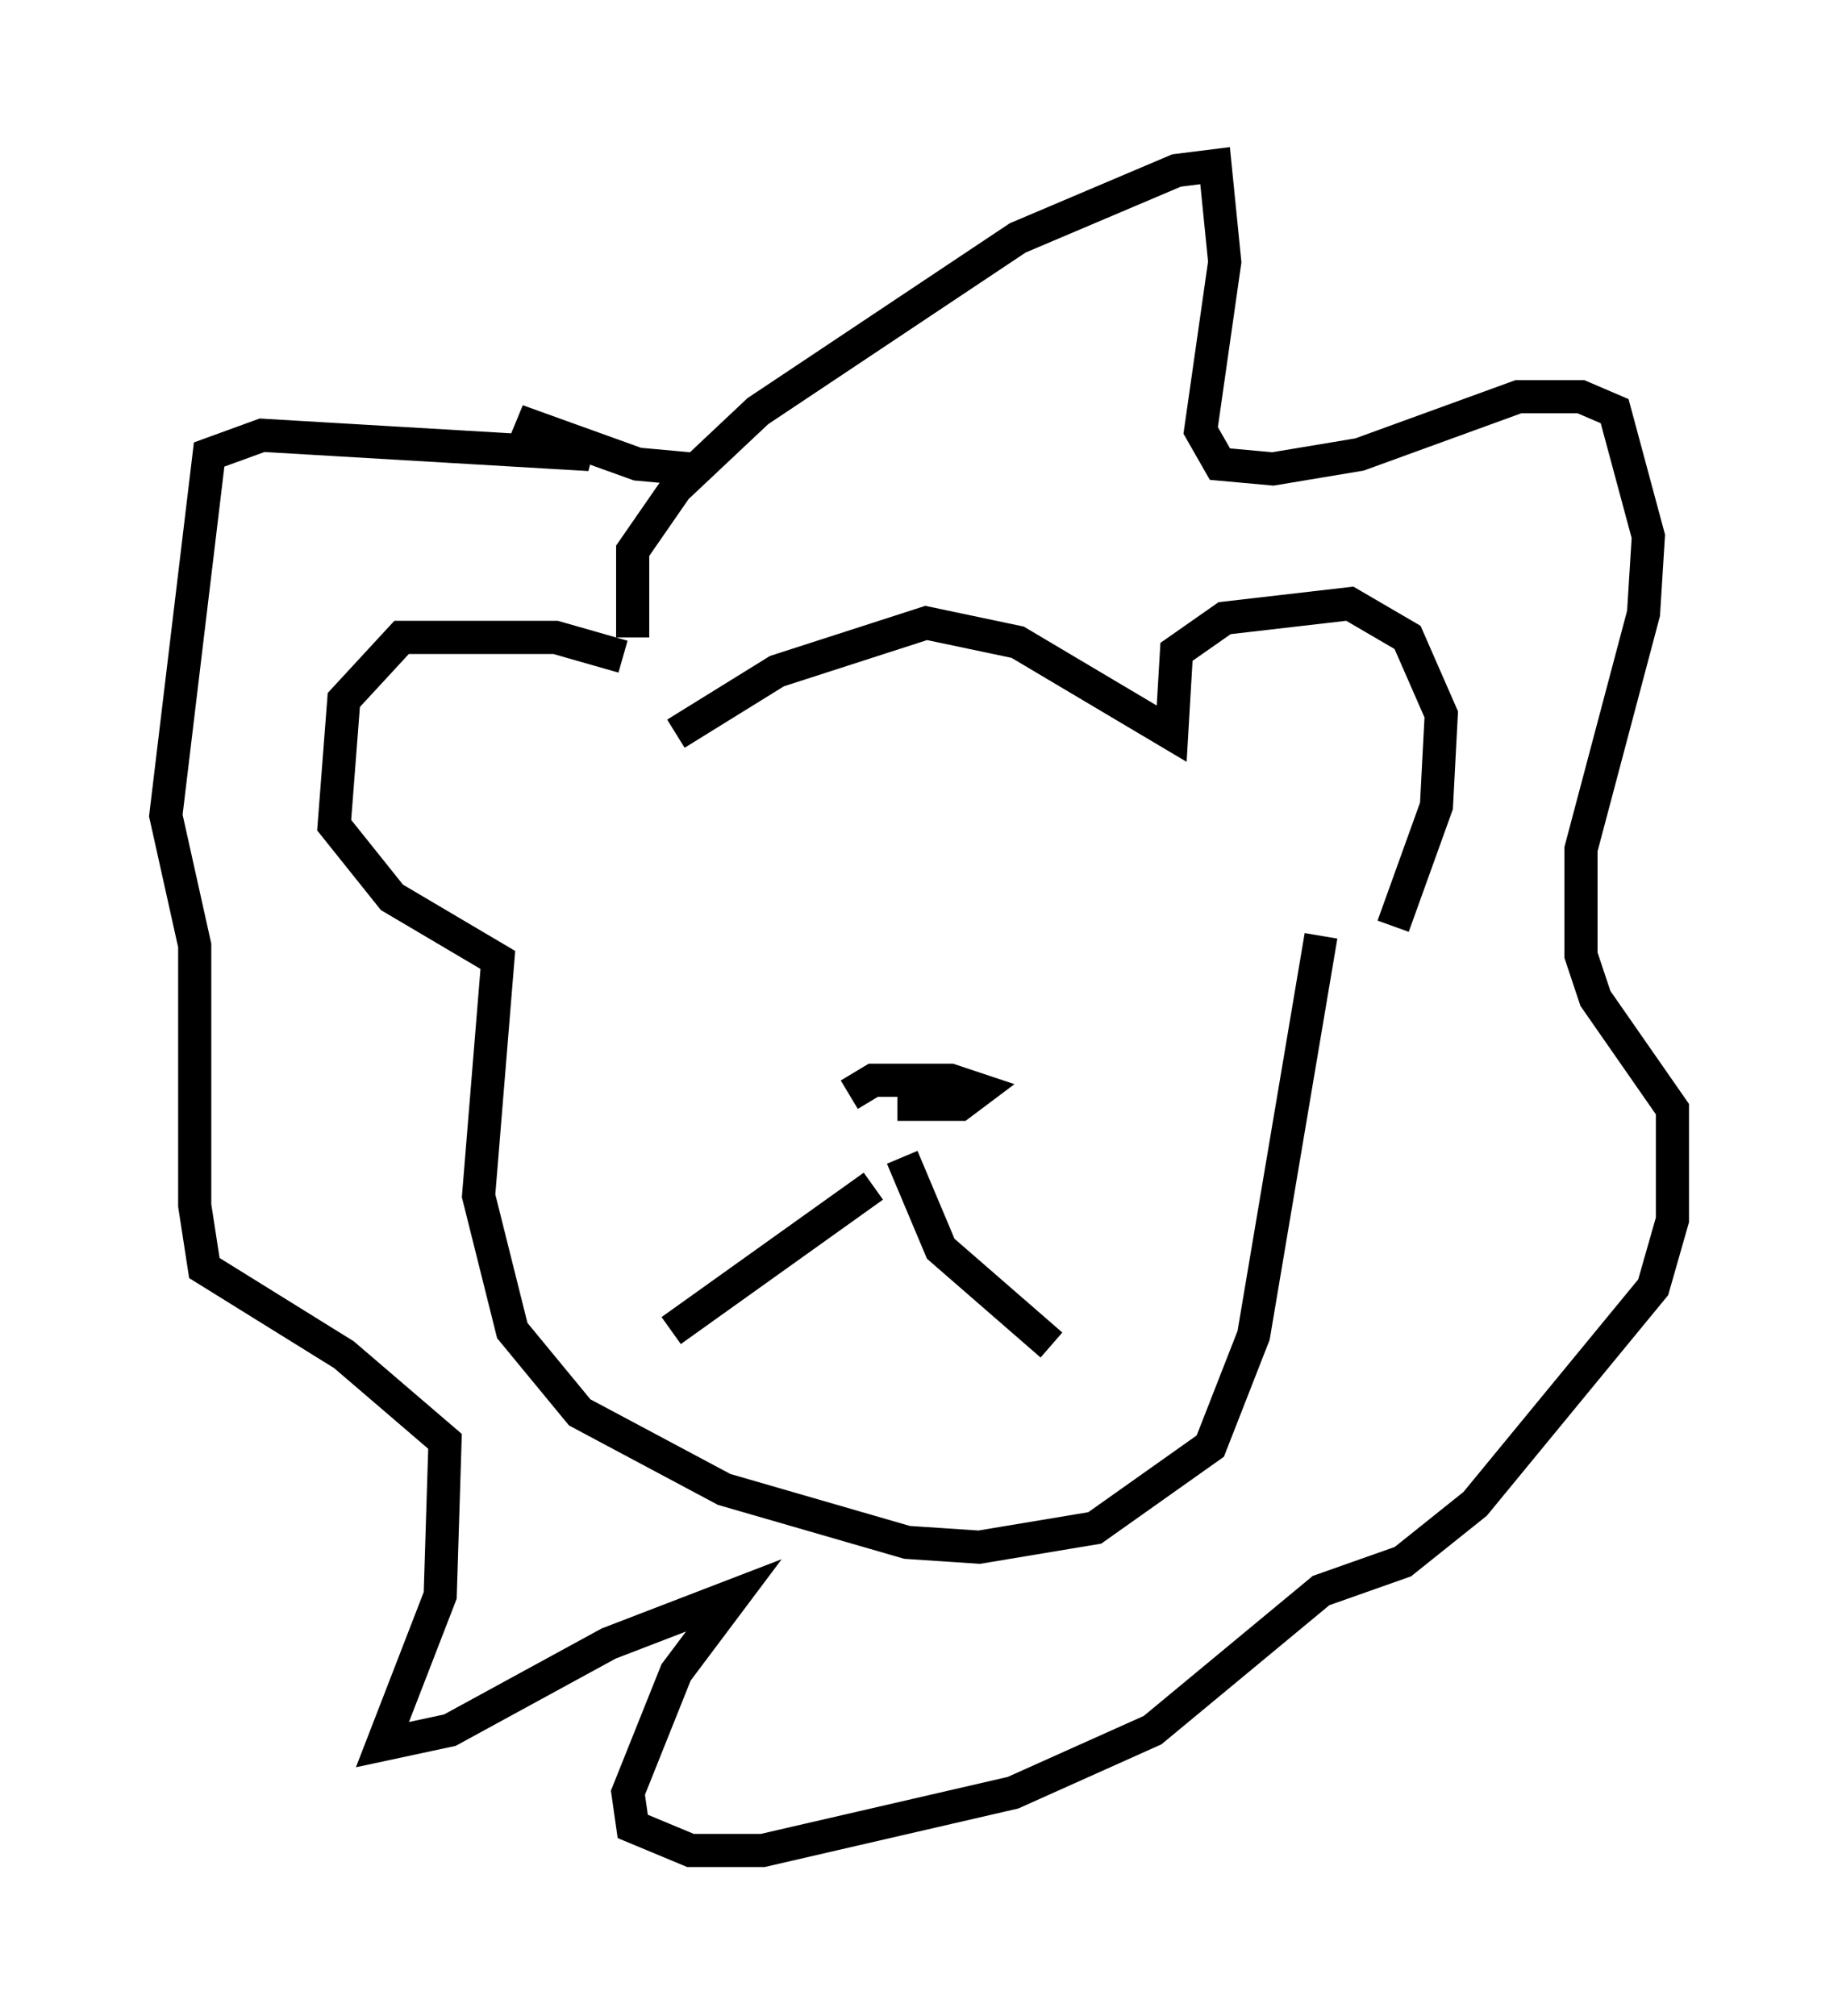 <?xml version="1.0" encoding="utf-8" ?>
<svg baseProfile="full" height="60.838" version="1.1" width="55.464" xmlns="http://www.w3.org/2000/svg" xmlns:ev="http://www.w3.org/2001/xml-events" xmlns:xlink="http://www.w3.org/1999/xlink"><defs /><rect fill="white" height="60.838" width="55.464" x="0" y="0" /><path d="M19.67, 23.156 m0.726, -1.017 l3.05, -1.888 4.503, -1.453 l2.76, 0.581 4.648, 2.76 l0.145, -2.469 1.453, -1.017 l3.777, -0.436 1.743, 1.017 l1.017, 2.324 -0.145, 2.76 l-1.307, 3.631 m-23.24, -8.134 l-2.034, -0.581 -4.648, 0.0 l-1.743, 1.888 -0.291, 3.777 l1.743, 2.179 3.196, 1.888 l-0.581, 7.117 1.017, 4.067 l2.034, 2.469 4.358, 2.324 l5.52, 1.598 2.179, 0.145 l3.486, -0.581 3.486, -2.469 l1.307, -3.341 2.034, -12.056 m-14.235, 4.793 l0.726, -0.436 2.324, 0.0 l0.872, 0.291 -0.581, 0.436 l-1.888, 0.0 m-0.726, 2.469 l-6.101, 4.358 m6.972, -5.229 l1.162, 2.76 3.341, 2.905 m-12.637, -21.352 l0.0, -2.615 1.307, -1.888 l2.469, -2.324 7.844, -5.229 l4.793, -2.034 1.162, -0.145 l0.291, 2.905 -0.726, 5.084 l0.581, 1.017 1.598, 0.145 l2.615, -0.436 4.793, -1.743 l1.888, 0.0 1.017, 0.436 l1.017, 3.777 -0.145, 2.324 l-1.888, 7.117 0.0, 3.196 l0.436, 1.307 2.324, 3.341 l0.0, 3.341 -0.581, 2.034 l-5.374, 6.536 -2.179, 1.743 l-2.469, 0.872 -5.084, 4.212 l-4.212, 1.888 -7.553, 1.743 l-2.179, 0.0 -1.743, -0.726 l-0.145, -1.017 1.453, -3.631 l1.743, -2.324 -3.777, 1.453 l-4.793, 2.615 -2.034, 0.436 l1.743, -4.503 0.145, -4.648 l-3.05, -2.615 -4.212, -2.615 l-0.291, -1.888 0.0, -7.844 l-0.872, -3.922 1.307, -10.894 l1.598, -0.581 9.877, 0.581 l-2.179, -1.017 3.631, 1.307 l1.598, 0.145 " fill="none" stroke="black" stroke-width="1" /></svg>